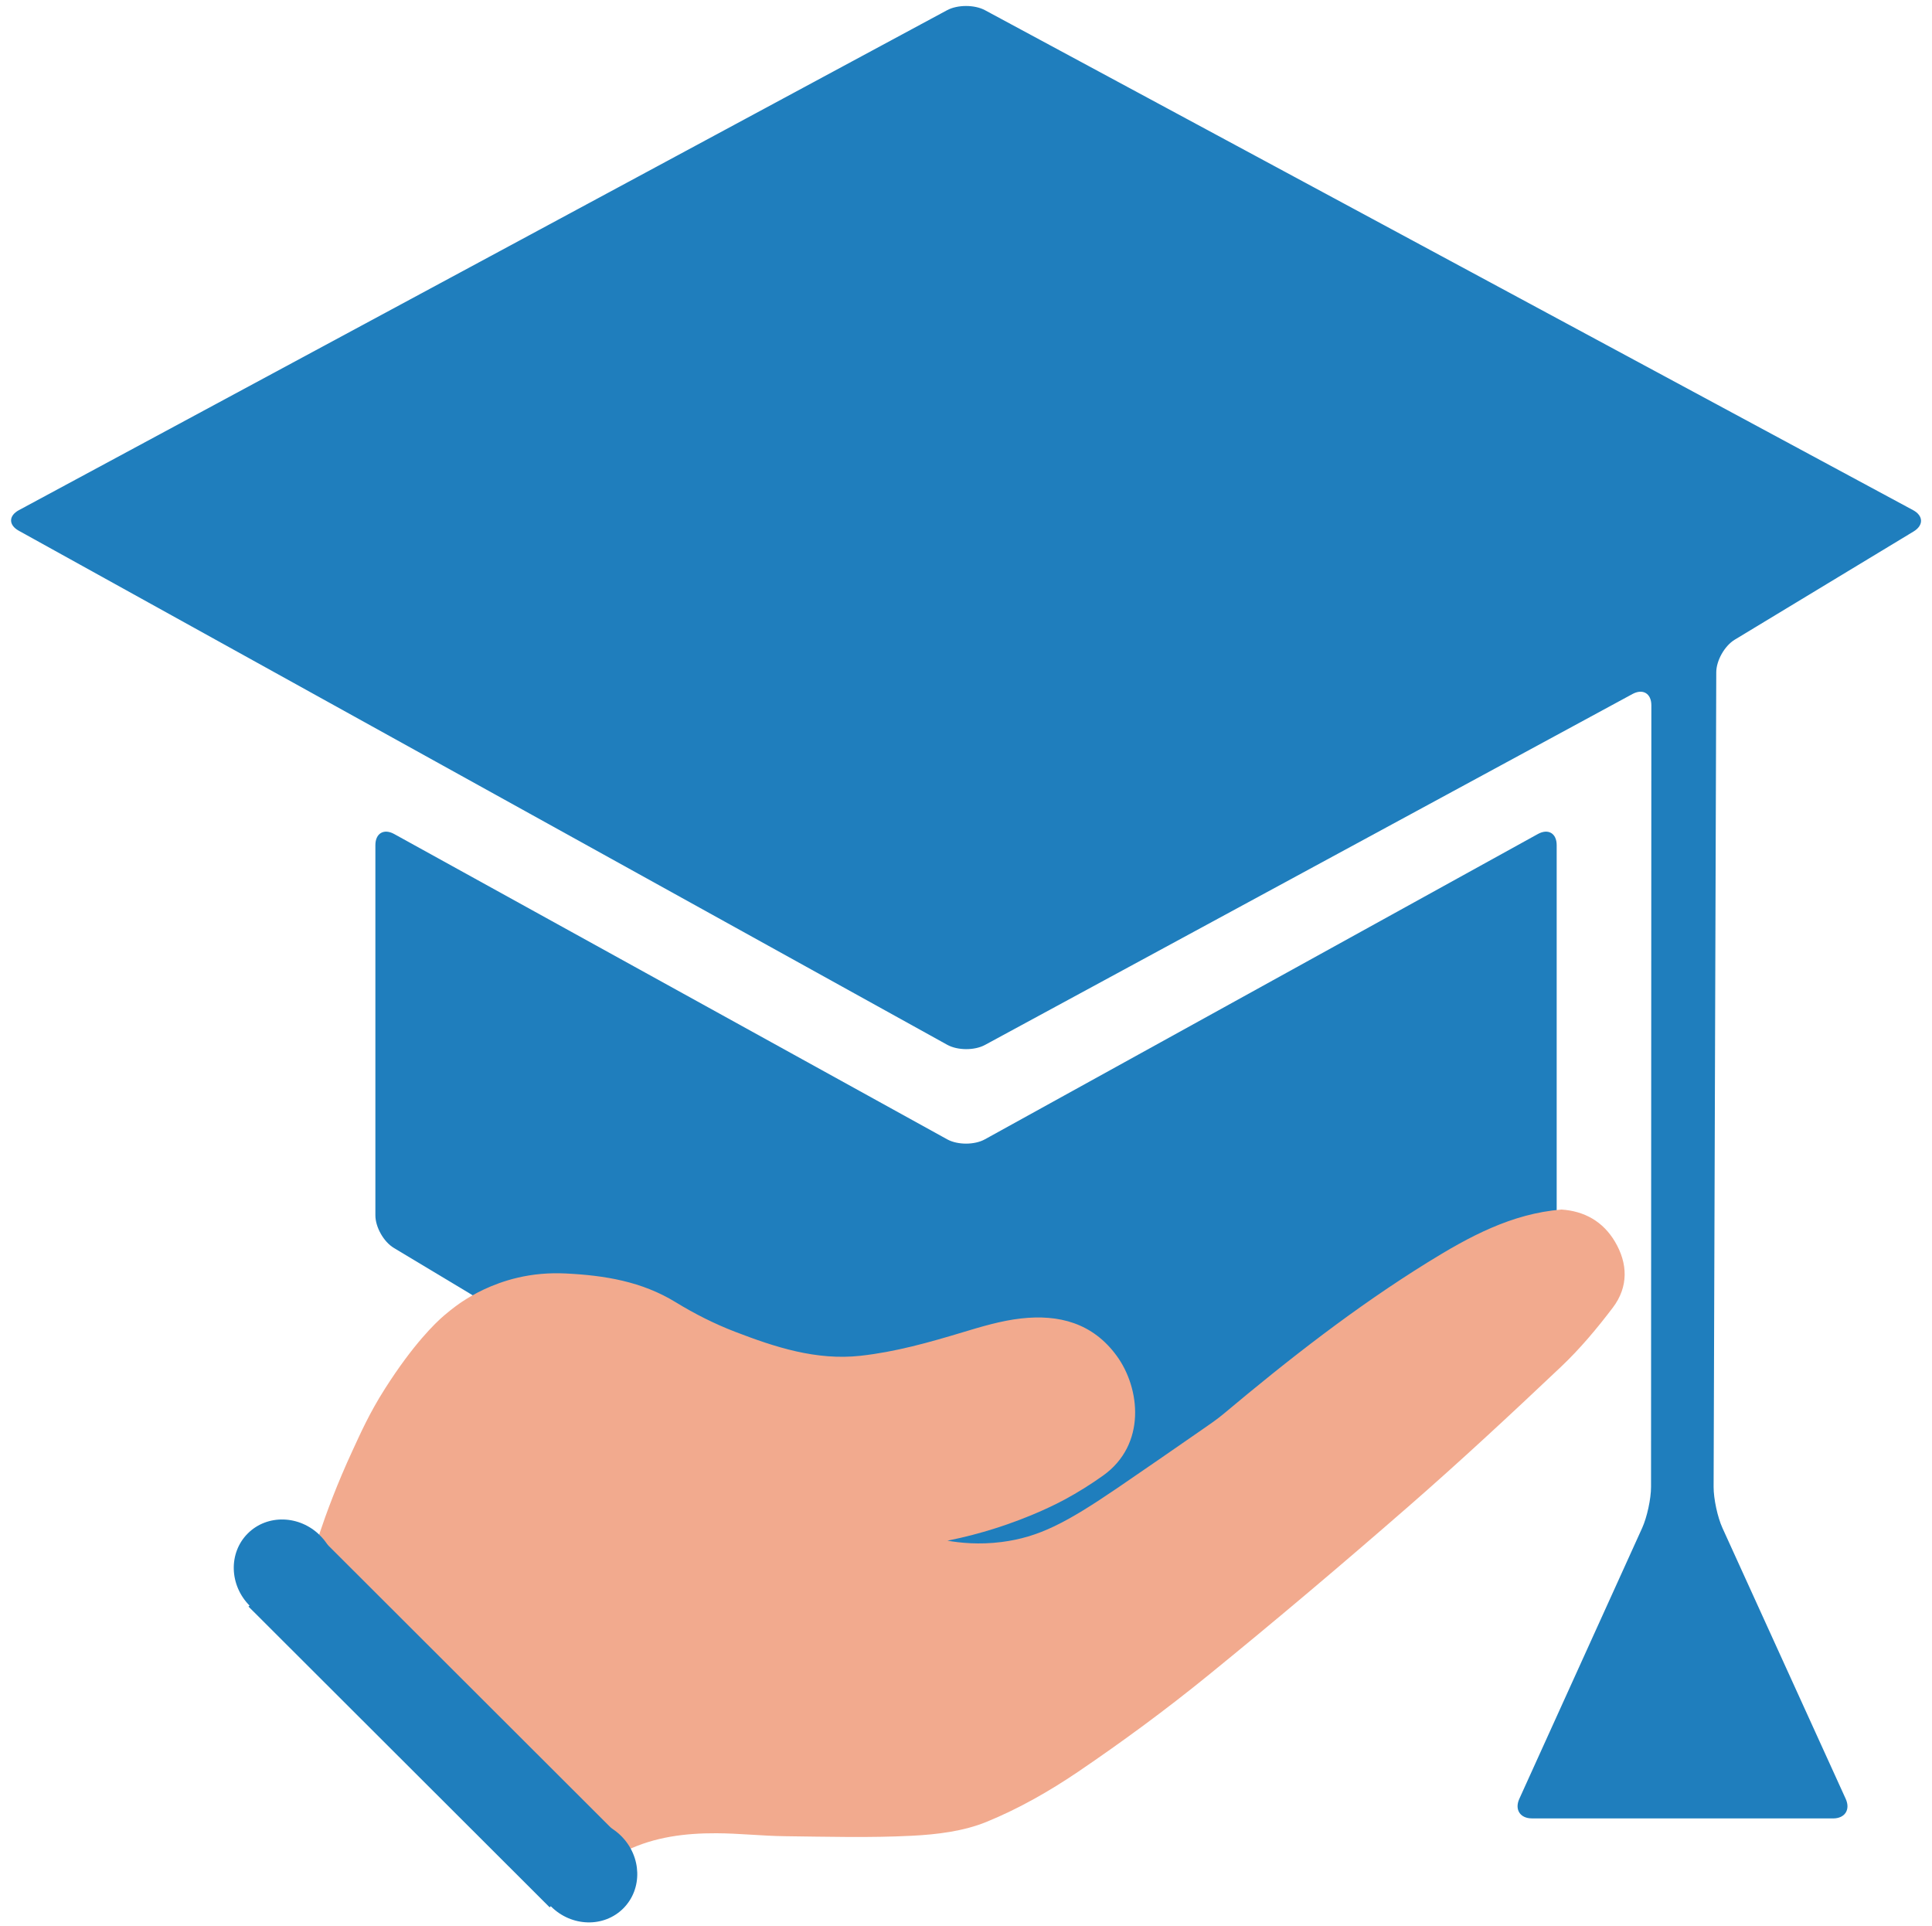 <?xml version="1.0" encoding="utf-8"?>
<!-- Generator: Adobe Illustrator 23.1.0, SVG Export Plug-In . SVG Version: 6.00 Build 0)  -->
<svg version="1.1" id="Слой_1" xmlns="http://www.w3.org/2000/svg" xmlns:xlink="http://www.w3.org/1999/xlink" x="0px" y="0px"
   viewBox="0 0 1910.68 1904.28" style="enable-background:new 0 0 1910.68 1904.28;" xml:space="preserve">
<style type="text/css">
  .st0{fill:#1F7EBD;}
  .st1{fill:#F2AA8E;}
</style>
<g>
  <g>
    <path class="st0" d="M1043.39-3978.24c-8.83,4.39-15.29,7.32-21.49,10.73c-204.9,112.73-409.84,225.39-614.61,338.35
      c-44.33,24.45-43.08,23.41-85.68,0.26c-302.09-164.12-604.24-328.13-906.37-492.18c-2.93-1.59-5.96-3.01-8.79-4.76
      c-15.53-9.6-15.7-21.12,0.5-29.95c34.51-18.81,69.4-36.93,104.16-55.28c272.21-143.69,544.43-287.37,816.64-431.06
      c2.36-1.24,4.8-2.35,7.07-3.73c15.78-9.59,30.8-8.43,47.12,0.24c112.95,60.04,226.21,119.5,339.34,179.21
      c192.08,101.39,384.14,202.83,576.2,304.25c4.71,2.49,9.6,4.72,14.04,7.63c12.21,8.03,12.55,18.65,0.94,26.95
      c-3.23,2.31-6.89,4.04-10.4,5.96c-59.6,32.58-119.05,65.44-178.92,97.51c-13.59,7.28-19.83,15.32-19.79,32.1
      c0.65,270.65,0.51,541.31,0.28,811.96c-0.01,11.77,2.78,22,8,32.38c42.8,85.15,85.28,170.45,127.86,255.71
      c0.89,1.79,1.79,3.58,2.65,5.38c12.57,26.06,3.21,41.66-25.57,41.76c-55.33,0.21-110.66,0.04-165.99,0.04
      c-37.33,0-74.66,0.01-112,0.01c-4,0-8.02,0.26-12-0.05c-21.09-1.68-30.93-17.29-21.92-36.2c13.76-28.88,28.36-57.36,42.66-85.97
      c29.79-59.61,59.49-119.27,89.55-178.74c5.25-10.39,7.83-20.74,7.82-32.47c-0.21-259.32-0.16-518.64-0.21-777.97
      C1044.48-3962.49,1043.87-3968.85,1043.39-3978.24z"/>
    <path class="st1" d="M4258.49-4276.61c2.28-45.68,4.56-91.37,6.91-138.48c219.51,0,439.17,0,661.36,0
      c3.15,45.84-0.42,92.26,1.93,138.49c-0.18,32.63-0.54,65.26-0.49,97.88c0.08,60.6,0.4,121.19,0.62,181.79
      c-0.29,6.65-0.82,13.3-0.82,19.95c-0.05,103.32-0.04,206.65-0.04,309.97c0,6.58,0,13.15,0,21.72c28.78,3.55,56.63-0.22,83.81,2.28
      c4.24,14.9,5.91,448.42,2.1,483.58c-13.81,4.6-154.09,5.56-178.32,0.78c0-85.84,0-172.14,0-259.77c-204.42,0-406.66,0-611.1,0
      c0,86.81,0,173.12,0,258.78c-16.17,4.59-145,6-177.03,2.54c-4.34-13.98-5.29-462.62-0.55-486.68c19.27,0,39.38-2.16,58.8,0.58
      c21.5,3.04,32.43-7.91,40.71-23.82c20.85-40.04,39.05-81.2,49.97-125.28c5.73-23.12,13.46-45.79,18.24-69.08
      c6.78-33.04,11.78-66.46,17.32-99.75c1.95-11.73,3.22-23.58,4.79-35.37c1.52-13.07,3.13-26.13,4.55-39.21
      c3.35-30.77,6.88-61.53,9.77-92.35c1.3-13.84,1.08-27.81,1.79-41.71C4254.61-4205.39,4256.58-4241,4258.49-4276.61z
       M4706.36-3996.93c0-65.18,0-130.36,0-195.29c-84.62,0-168.25,0-254.22,0c0,8.43,0.1,15.57-0.02,22.71
      c-0.44,27.3,0.11,54.67-1.73,81.88c-2.05,30.31-6.3,60.47-9.6,90.7c-0.87,12.59-0.17,25.53-2.9,37.7
      c-10.25,45.7-12.6,92.84-26.05,137.95c-5.27,17.67-7.55,36.26-13.3,53.74c-9.7,29.51-20.73,58.59-31.9,87.58
      c-4.57,11.85-10.97,23-16.8,35c119.65,0,237.25,0,356.31,0c0.39-7.54,1-14.01,1.01-20.47c0.06-104.53,0.06-209.05,0.01-313.58
      C4707.18-3984.98,4706.65-3990.95,4706.36-3996.93z"/>
    <path class="st1" d="M2315.45-4276.79c0-45.77,0-91.53,0-138.49c70.49,0,138.06,0,207.18,0c0,42.43,0,84.14,0,130.92
      c10.76-14.71,18.53-25.49,26.47-36.14c34.46-46.26,77.89-81.71,131.09-103.81c24.34-10.11,50.06-16.51,77.31-16.57
      c35.42-0.07,70.38,0.71,104.16,13.03c25.11,9.15,48.06,22.17,69.83,37.46c41.35,29.04,74.26,65.97,101.4,108.33
      c1.41,2.19,3.65,3.85,5.51,5.76c3.12,5.72,6.59,11.29,9.3,17.19c18.46,40.16,37.44,79.91,46.4,123.91
      c8.17,40.11,17.95,79.78,18.21,121.04c0.04,5.79,2.26,11.57,3.47,17.36c0.05,40.64,1.48,81.33-0.22,121.89
      c-1.8,42.96-4.52,86.03-14.31,128.18c-7.32,31.53-12.49,63.86-23.2,94.22c-12.97,36.8-29.78,72.3-52.1,104.93
      c-29.21,42.7-63.91,80.01-106.92,108.62c-17.4,11.58-37.56,19.18-56.85,27.71c-40.27,17.81-82.98,17.76-125.32,13.01
      c-70.7-7.93-123.6-47.62-168.55-99.9c-8.18-9.51-16.4-18.97-28.51-27.78c-0.19,17.37-0.47,34.75-0.56,52.12

Карина Де(д/в)ушка♡, [01.07.203 21:58]
c-0.1,17.99-0.02,35.98-0.02,53.97c0,17.99,0,35.98,0,53.97s0,35.98,0,53.97s0,35.98,0,53.97s0,35.98,0,53.97
      c0,17.99,0,35.98,0,53.97c0,17.99,0,35.98,0,53.97c0,17.82,0,35.64,0,54.84c-75.11,0-147.92,0-223.28,0c0-9.28,0-17.75,0-26.21
      c0-301.14,0-602.28-0.02-903.42c0-8.65-0.35-17.31-0.54-25.96c0.26-27.8,0.77-55.59,0.73-83.39
      C2316.03-4145.72,2315.69-4211.26,2315.45-4276.79z M2887.38-3996.79c-1.48-11.04-2.97-22.08-4.45-33.12
      c-7.46-55.64-24.64-107.03-63.05-149.81c-21.55-24-47.4-42.1-78.69-47.05c-59.31-9.38-108.32,11.63-145.58,58.91
      c-19.53,24.79-33.56,52.31-41.38,83.12c-7.32,28.85-15.45,57.46-14.69,87.62c-1.2,5.66-3.28,11.29-3.44,16.98
      c-0.47,16.63,0.11,33.29-0.22,49.93c-1.14,58.67,6.34,116,22.33,172.63c12.51,44.3,35.79,81.07,69.29,111.57
      c47.85,43.57,123.75,47.18,175.27,5.43c44.92-36.41,64.43-86.5,76.16-140.43c5.04-23.18,6.88-47.1,9.31-70.78
      C2893.21-3900.12,2893.62-3948.49,2887.38-3996.79z"/>
    <path class="st1" d="M5907.79-3996.79c-0.19,7.98-0.54,15.96-0.54,23.94c-0.03,175.77-0.02,351.53-0.02,527.3
      c0,7.79,0,15.58,0,24.56c-72.57,0-142.71,0-215.27,0c0-8.99,0-16.78,0-24.57c0-175.77,0.01-351.53-0.02-527.3
      c0-7.98-0.34-15.96-0.52-23.94c0.63-14.3,1.26-28.6,1.89-42.9c-1.44-0.34-2.88-0.69-4.32-1.03
      c-7.06,14.61-14.12,29.21-21.18,43.82c-28.83,53.69-57.86,107.28-86.45,161.1c-30.8,57.98-61.11,116.23-91.8,174.27
      c-41.52,78.53-83.19,156.97-124.83,235.44c-0.92,1.73-2.16,3.28-4.19,6.33c-7.12,0-15.05,0-22.98,0
      c-54.66,0-109.31,0.02-163.97-0.01c-25.54-0.01-25.61-0.05-25.61-25.16c-0.02-175.3,0-350.59-0.04-525.89
      c0-8.66-0.35-17.31-0.54-25.97c0.26-26.47,0.77-52.95,0.73-79.42c-0.09-66.86-0.43-133.72-0.67-200.58c0-45.65,0-91.3,0-138.31
      c72.91,0,142.97,0,215.85,0c0.46,46.18,0.92,92.34,1.38,138.5c-0.18,39.29-0.53,78.57-0.49,117.85
      c0.06,53.93,0.42,107.87,0.64,161.8c0,60.16,0,120.33,0,184.52c5.37-8.35,9.14-13.44,12.12-18.96
      c12.55-23.25,25.03-46.54,37.22-69.98c16.46-31.65,32.63-63.45,48.92-95.18c17.49-31.91,35.15-63.73,52.44-95.75
      c21.33-39.49,42.57-79.03,63.42-118.79c11.32-21.58,21.72-43.64,32.54-65.48c20.18-37.2,40.37-74.4,60.52-111.62
      c1.89-3.5,3.65-7.08,5.28-10.71c6.1-13.59,15.65-18.36,31.27-18.07c58.44,1.12,116.91,0.45,175.37,0.45c6.59,0,13.18,0,22.74,0
      c0.36,47.41,0.71,93.57,1.06,139.72c-0.24,57.59-0.62,115.18-0.66,172.77C5907.04-4068.28,5907.53-4032.53,5907.79-3996.79z"/>
    <path class="st1" d="M3755.23-4276.33c5.33-16.93,11.01-33.75,15.9-50.8c7.29-25.44,13.97-51.05,21.07-76.54
      c1.06-3.79,2.98-7.34,4.78-11.67c75,0,149.91,0,226.69,0c-7.98,26.87-15.65,52.13-22.97,77.48
      c-5.86,20.29-11.32,40.71-16.96,61.07c-2.65,7.45-5.61,14.81-7.89,22.37c-10.04,33.35-19.76,66.8-29.85,100.13
      c-12.03,39.72-24.48,79.31-36.4,119.06c-3.77,12.57-6.41,25.47-9.57,38.22c-2.5,5.34-5.76,10.47-7.39,16.07
      c-16.56,56.58-32.48,113.35-49.34,169.84c-11.93,39.96-25.54,79.42-37.49,119.38c-12.5,41.82-23.6,84.05-35.92,125.92
      c-8.79,29.87-18.82,59.37-27.9,89.16c-11.56,37.91-22.7,75.95-34.04,113.93c-9.45,31.66-18.24,63.55-28.54,94.93
      c-15.98,48.72-35.9,95.86-63.98,138.97c-26.43,40.59-62.77,70.85-107.1,89.4c-29.14,12.2-60.22,20.41-92.73,19.75
      c-22.66-0.46-45.42-1.38-67.97,0.23c-29.03,2.08-56.57-6.23-84.84-9.2c-7.96-0.84-11.04-5.68-11.62-13.53
      c-2.44-33.04-4.81-66.09-8.12-99.05c-2.91-28.96-7.1-57.79-10.55-86.69c-0.53-4.45-0.07-9.02-0.07-12.53
      c2.58-1.7,3.76-3.15,4.72-3.02c24.82,3.49,49.51,8.52,74.45,10.43c32.15,2.46,63.26-2.73,91.23-20.58
      c26.24-16.74,43.8-40.28,54.55-69.12c9.24-24.8,18.11-49.74,27.14-74.61c6.8-18.71,2.29-36.63-3.47-54.61
      c-9.29-29.01-18.14-58.15-27.31-87.2c-8.38-26.56-17.04-53.03-25.4-79.6c-16.1-51.2-32.11-102.43-48.11-153.67
      c-13.62-43.64-27.16-87.3-40.76-130.95c-7.88-25.3-15.67-50.63-23.83-75.85c-2-6.19-5.3-11.97-8-17.93
      c-0.89-5.85-1.08-11.91-2.79-17.51c-7.83-25.73-16.19-51.3-24.16-76.99c-14.04-45.27-27.67-90.68-42.03-135.85
      c-5.34-16.81-12.23-33.13-18.41-49.67c-5.49-21.08-10.52-42.29-16.6-63.2c-7.16-24.6-15.24-48.93-23.4-74.91

Карина Де(д/в)ушка♡, [01.07.203 21:58]
c79.57,0,157.68,0,237.17,0c11.55,43.3,23.06,86.59,34.69,129.85c0.85,3.15,2.54,6.07,3.84,9.1c8.84,32.53,17.53,65.1,26.59,97.57
      c6.57,23.55,13.99,46.87,20.39,70.46c8.32,30.68,15.83,61.58,24.1,92.27c1.85,6.88,5.43,13.29,8.21,19.91
      c5,21.82,9.34,43.83,15.14,65.44c14.91,55.54,30.47,110.91,45.78,166.35c3.21,11.62,6.47,23.23,9.71,34.84
      c1.42-0.09,2.84-0.18,4.26-0.27c3.1-11.84,6.18-23.69,9.29-35.53c8.38-31.8,16.62-63.65,25.22-95.39
      c8.46-31.24,17.56-62.31,25.87-93.6c3.71-13.98,6.17-28.3,9.19-42.46c2.33-3.96,5.64-7.65,6.83-11.93
      c6.88-24.72,13.25-49.58,19.8-74.39c9.91-37.54,20.06-75.01,29.64-112.63C3742.78-4222.46,3748.83-4249.44,3755.23-4276.33z"/>
    <path class="st1" d="M954.56-3452.33c22.86,1.57,40.92,11.93,52.62,31.43c13.12,21.87,13.64,45.06-1.91,65.57
      c-15.61,20.57-32.39,40.66-51.11,58.38c-49.7,47.04-99.85,93.68-151.44,138.63c-65.06,56.7-130.99,112.47-197.97,166.89
      c-41.21,33.49-84.14,65.1-128.08,94.93c-28.47,19.33-59.01,36.7-90.77,49.68c-22.75,9.3-48.93,12.47-73.81,13.74
      c-41.83,2.13-83.86,0.94-125.8,0.44c-22.53-0.27-45.03-2.84-67.56-2.92c-30.71-0.12-60.95,3.59-89.14,17.19
      c-5.34-8.34-9.6-17.67-16.2-24.83c-45.84-49.69-92.24-98.86-138.32-148.33c-23.93-25.69-47.13-52.07-71.46-77.37
      c-23.88-24.84-48.77-48.7-73.22-73c9.42-23.95,18.36-48.1,28.37-71.8c21.33-50.5,51.61-95.05,90.53-133.71
      c2.79-2.77,5.1-6.02,7.63-9.05c3.59-1.64,7.45-2.87,10.74-4.98c31.19-20,64.75-29.5,102.24-27.64
      c38.45,1.91,75.03,7.85,108.63,28.45c18.56,11.38,38.34,21.36,58.65,29.17c39.77,15.3,80.34,28.57,124.08,23.76
      c34.5-3.8,67.72-13.17,100.85-23.17c18.98-5.73,38.31-11.53,57.89-13.73c37.4-4.22,70.9,4.44,94.64,36.97
      c23.36,32.01,29.5,87.76-13.48,118.4c-33.79,24.09-69.59,41.13-108.73,52.83c-12.28,3.67-24.34,8.1-40.11,13.39
      c6.43,3.14,8.86,5.44,10.99,5.18c12.49-1.52,25.07-2.9,37.31-5.69c42.13-9.64,79.62-29.54,115.04-53.66
      c28.04-19.1,55.91-38.45,83.8-57.77c7.1-4.92,14.3-9.79,20.9-15.33c64.32-53.96,130.41-105.58,201.87-149.86
      C863.12-3425.47,905.17-3448.36,954.56-3452.33z"/>
    <path class="st0" d="M954.56-3452.33c-49.4,3.98-91.44,26.86-132.32,52.19c-71.47,44.28-137.55,95.9-201.87,149.86
      c-6.61,5.54-13.8,10.41-20.9,15.33c-27.89,19.32-55.76,38.67-83.8,57.77c-35.41,24.13-72.9,44.03-115.04,53.66
      c-12.24,2.8-24.82,4.17-37.31,5.69c-2.12,0.26-4.56-2.04-10.99-5.18c15.77-5.29,27.83-9.72,40.11-13.39
      c39.14-11.7,74.94-28.74,108.73-52.83c42.97-30.64,36.83-86.39,13.48-118.4c-23.74-32.53-57.24-41.19-94.64-36.97
      c-19.57,2.21-38.91,8.01-57.89,13.73c-33.13,10-66.35,19.37-100.85,23.17c-43.74,4.81-84.32-8.46-124.08-23.76
      c-20.31-7.81-40.09-17.79-58.65-29.17c-33.6-20.6-70.18-26.54-108.63-28.45c-37.49-1.86-71.05,7.65-102.24,27.64
      c-3.29,2.11-7.15,3.34-10.74,4.98c-30.53-17.61-60.78-35.72-91.72-52.6c-13.24-7.22-18.86-16.1-18.8-31.58
      c0.53-125.23,0.3-250.47,0.3-375.7c0-3.33-0.24-6.7,0.19-9.98c1.27-9.63,5.98-12.58,15.2-9.17c4.32,1.6,8.23,4.33,12.32,6.57
      c187.33,102.86,374.83,205.43,561.75,309.03c20.77,11.51,37.06,10.83,57.28-0.37c174.7-96.81,349.85-192.82,524.87-289.06
      c6.41-3.53,12.66-7.49,19.39-10.28c10.05-4.16,15.28-0.97,16.7,9.57c0.53,3.93,0.22,7.98,0.22,11.98
      C954.62-3682.82,954.59-3567.57,954.56-3452.33z"/>
    <path class="st1" d="M6023.45-4276.79c0-45.78,0-91.55,0-138.51c249.08,0,495.2,0,744.28,0c0,46.96,0,92.73,0,138.51
      c-0.52,23.66-1.04,47.31-1.59,72.75c-87.39,0-172.36,0-257.18,0c-0.9,3.69-1.75,5.56-1.75,7.43
      c0.15,66.61,0.37,133.21,0.59,199.82c-0.19,7.99-0.54,15.97-0.54,23.96c-0.03,175.21-0.02,350.42-0.02,525.63
      c0,7.92,0,15.84,0,23.31c-14.96,5.02-194.3,6.14-220,1.31c0-7.19,0-14.98,0-22.78c0-175.21,0.01-350.42-0.04-525.63
      c0-8.64-0.54-17.29-0.82-25.94c0.01-68.86,0.01-137.71,0.01-208.53c-88.26,0-174.36,0-262.93,0
      C6023.45-4230.55,6023.45-4253.67,6023.45-4276.79z"/>
    <path class="st1" d="M2146.62-3989.24c-1.01,11.2-1.37,22.51-3.16,33.59c-5.17,31.89-9.88,63.91-16.74,95.45

Карина Де(д/в)ушка♡, [01.07.203 21:58]
c-6.89,31.65-14.05,63.52-24.8,93.99c-22.56,63.93-51.24,124.91-92.34,179.69c-30.88,41.16-65.16,78.64-106.74,108.98
      c-44.93,32.78-94.45,56.09-148.62,69.33c-58.12,14.21-116.81,12.63-176.03,9.49c-37.77-2-73.5-11.25-108.68-22.4
      c-26.31-8.34-51.68-21.01-75.77-34.74c-70.73-40.31-121.2-99.98-159.53-171.01c-24.72-45.8-41.84-94.26-56.49-144.03
      c-9.77-33.2-13.13-29.67,22.26-49.2c52.41-28.92,104.84-57.79,157.34-86.56c11.01-6.03,22.33-11.49,35.77-18.37
      c2.32,8.17,5.15,14.75,5.97,21.57c6.6,55.39,24.24,107,52.47,154.99c29.9,50.82,73.59,84.54,129.47,102.56
      c7.49,2.41,15.6,3.86,23.46,3.98c28.54,0.45,57.6,3.6,85.52-0.57c68.73-10.25,115.89-52.19,148.57-111.51
      c28.09-51,45.72-105.61,53.66-163.36c3.24-23.56,7.32-47.01,11.02-70.51c25.93-0.41,51.86-1.07,77.79-1.17
      C2036.2-3989.27,2091.41-3989.2,2146.62-3989.24z"/>
    <path class="st1" d="M1894.96-4280.78c-5.32-51.35-20.7-99.49-43.54-145.8c-18.77-38.05-41.4-72.49-74.61-99.48
      c-36.01-29.28-76.69-45.64-123.08-50.69c-33.9-3.69-66.54,1.45-97.68,11.51c-41.29,13.34-74.82,39.61-100.01,75.72
      c-28.04,40.18-46.72,84.5-59.6,133.85c-5.04-1.26-10.29-1.53-14.51-3.77c-67.01-35.52-133.89-71.3-201.99-107.64
      c0.41-4.93-0.16-10.38,1.4-15.12c24.63-75.21,58.06-145.54,113.49-203.63c42.76-44.81,92.33-79.35,150.17-102.12
      c51.97-20.46,105.51-30.76,161.42-28.64c15.98,0.61,32,0.24,48,0.06c36.06-0.4,71.2,4.05,106.11,14.12
      c37.32,10.76,72.4,25.49,105.74,45.26c52.81,31.31,96.12,72.76,133.38,121.12c26.01,33.75,49.4,69.31,67.18,107.88
      c20.25,43.93,38.29,88.96,49.1,136.42c5.88,25.82,11.81,51.64,16.9,77.62c2.16,11,2.2,22.42,3.21,33.65
      c-63.11,0.26-126.22,0.62-189.33,0.73C1929.46-4279.72,1912.21-4280.42,1894.96-4280.78z"/>
    <path class="st0" d="M1894.96-4280.78c17.25,0.36,34.5,1.05,51.75,1.02c63.11-0.11,126.22-0.47,189.33-0.73
      c6.95,1.23,13.89,3.5,20.84,3.54c52.86,0.3,105.71,0.16,158.57,0.16c0.24,65.54,0.58,131.07,0.67,196.61
      c0.04,27.8-0.47,55.59-0.73,83.39c-47.64,0.02-95.27,0.17-142.91-0.07c-9.59-0.05-18.41,1.06-25.86,7.62
      c-55.21,0.04-110.42-0.03-165.62,0.19c-25.93,0.1-51.86,0.76-77.79,1.17c-35.29-0.35-70.58-0.96-105.87-1
      c-95.93-0.11-191.87,0.03-287.8,0.06c-8.39,0-16.79,0-25.77-2.17c88.69-56.36,184.97-97.85,278.6-150.33
      c-87.86-46.52-172.35-91.27-260.93-138.17c9,0,14.43,0.01,19.86,0c117.25-0.14,234.5-0.27,351.75-0.47
      C1880.34-4279.97,1887.65-4280.49,1894.96-4280.78z"/>
    <path class="st0" d="M6507.79-3996.79c-0.21-66.61-0.44-133.21-0.59-199.82c0-1.87,0.85-3.73,1.75-7.43c84.82,0,169.79,0,257.18,0
      c0.56-25.44,1.07-49.09,1.59-72.75c77.69,0,155.37,0,234.14,0c0,93.62,0,185.2-0.01,276.78c-0.48,0.47-0.92,0.98-1.43,1.4
      c-0.49,0.41-1.06,1.04-1.59,1.04C6835.16-3997.28,6671.47-3997.04,6507.79-3996.79z"/>
    <path class="st0" d="M6023.45-4276.79c0,23.12,0,46.24,0,71.33c88.57,0,174.67,0,262.93,0c0,70.82,0,139.68-0.01,208.53
      c-126.2,0.05-252.39,0.09-378.58,0.14c-0.26-35.74-0.75-71.49-0.73-107.23c0.04-57.59,0.42-115.18,0.66-172.77
      C5946.3-4276.79,5984.87-4276.79,6023.45-4276.79z"/>
    <path class="st0" d="M3900.04-3997.02c3.16-12.75,5.81-25.65,9.57-38.22c11.92-39.75,24.37-79.34,36.4-119.06
      c10.09-33.33,19.8-66.78,29.85-100.13c2.28-7.56,5.24-14.92,7.89-22.37c91.58,0.07,183.17,0.13,274.74,0.2
      c-1.92,35.61-3.88,71.21-5.71,106.83c-0.71,13.9-0.5,27.87-1.79,41.71c-2.89,30.82-6.42,61.57-9.77,92.35
      c-1.42,13.08-3.03,26.14-4.55,39.21c-102.91-0.08-205.83-0.16-308.75-0.25C3918.63-3996.77,3909.34-3996.93,3900.04-3997.02z"/>
    <path class="st0" d="M3755.23-4276.33c-6.39,26.89-12.44,53.87-19.27,80.65c-9.58,37.62-19.74,75.09-29.64,112.63
      c-6.55,24.81-12.93,49.67-19.8,74.39c-1.19,4.28-4.5,7.97-6.84,11.93c-48.15,0.21-96.3,0.42-144.46,0.62
      c-2.78-6.63-6.35-13.04-8.21-19.91c-8.27-30.69-15.78-61.59-24.1-92.27c-6.4-23.6-13.82-46.91-20.39-70.46
      c-9.06-32.47-17.75-65.04-26.59-97.57C3555.7-4276.33,3655.47-4276.33,3755.23-4276.33z"/>
    <path class="st0" d="M5147.45-4276.79c0.24,66.86,0.57,133.72,0.67,200.58c0.04,26.47-0.47,52.95-0.73,79.42

Карина Де(д/в)ушка♡, [01.07.203 21:58]
c-72.86-0.05-145.73-0.1-218.58-0.14c-0.21-60.59-0.53-121.19-0.61-181.79c-0.04-32.63,0.31-65.25,0.49-97.88
      C5001.61-4276.67,5074.53-4276.73,5147.45-4276.79z"/>
    <path class="st0" d="M3220.25-4277.18c6.18,16.54,13.07,32.86,18.41,49.67c14.35,45.18,27.98,90.58,42.03,135.85
      c7.97,25.69,16.33,51.26,24.16,76.99c1.71,5.6,1.9,11.67,2.79,17.51c-63.95,0.11-127.9,0.23-191.85,0.35
      c-1.21-5.79-3.43-11.57-3.47-17.36c-0.27-41.26-10.04-80.93-18.21-121.04c-8.96-43.99-27.94-83.74-46.4-123.91
      c-2.72-5.91-6.18-11.47-9.3-17.19C3099.01-4276.59,3159.63-4276.88,3220.25-4277.18z"/>
    <path class="st0" d="M5364.83-3996.95c-0.23-53.93-0.59-107.87-0.64-161.8c-0.04-39.28,0.31-78.57,0.49-117.85
      c82.28,0.01,164.55,0.03,246.81,0.04c-10.82,21.84-21.22,43.9-32.54,65.48c-20.84,39.75-42.09,79.29-63.42,118.79
      c-17.29,32.02-34.94,63.84-52.43,95.75C5430.35-3996.67,5397.59-3996.81,5364.83-3996.95z"/>
    <path class="st0" d="M-269.6-3141.9c24.45,24.29,49.34,48.16,73.22,73c24.33,25.3,47.53,51.68,71.46,77.37
      c46.08,49.47,92.48,98.64,138.32,148.33c6.61,7.16,10.86,16.49,16.2,24.83c2.5,26.88-6.24,45.37-26.16,55.32
      c-20.74,10.36-43.17,6.56-61.79-12.69c-32.39-33.48-63.97-67.74-95.79-101.76c-52.74-56.38-105.41-112.81-158.07-169.26
      c-4.99-5.35-10.14-10.64-14.42-16.53c-13.36-18.39-15.58-38.25-3.98-57.99c11.34-19.3,29.49-25.86,51.3-22.85
      C-276.03-3143.69-272.83-3142.66-269.6-3141.9z"/>
    <path class="st0" d="M3831.17-3025.94c0.24,30.42-4.93,59.59-20.42,86.25c-23.67,40.72-64.36,58.46-108.39,47.29
      c-25.37-6.44-42.9-23.15-56.73-44.33c-14.55-22.28-20.95-47.42-23.12-73.46c-2.74-32.98,1.73-65.45,16.41-95.18
      c18.53-37.51,48.62-59.92,92.04-58.12c44.42,1.84,71.54,28.44,88.15,67.28C3828.63-3073.91,3831.49-3050.11,3831.17-3025.94z
       M3651.78-3035.07c1.43,17.26,1.11,31.51,4.16,45c2.88,12.75,7.47,25.87,14.47,36.8c30.09,47.03,91.48,44.72,116.3-5.28
      c21.24-42.79,19.99-87.81,1.86-131.67c-12.01-29.05-37.06-44.54-65.86-42.53c-30.86,2.16-50.33,20.32-60.02,48.16
      C3656.85-3067.83,3654.89-3049.72,3651.78-3035.07z"/>
    <path class="st0" d="M3883.96-3059.43c3.78-3.3,7.61-6.55,11.33-9.91c22.48-20.35,55.53-21.76,78.21-1.5
      c9.15,8.17,17.71,18.83,22.16,30.09c15.98,40.47,14.79,81.12-7.07,119.31c-24.25,42.36-82.92,44.39-109.41,3.63
      c-8.46-13.02-14.57-28.75-17.39-44.04c-7.79-42.23-7.33-84.9-0.44-127.36c7.82-48.18,32.86-69.47,81.35-70.7
      c13.08-0.33,26.07-3.34,39.15-4.62c6.46-0.63,13.03-0.11,19.6-0.11c-1.09,27.84-8.44,35.62-34.32,37.23
      c-13.95,0.86-27.95,1.06-41.89,2.05c-21.27,1.51-34.46,12.87-38.98,33.77c-2.19,10.15-3.77,20.43-5.63,30.65
      C3881.73-3060.45,3882.84-3059.94,3883.96-3059.43z M3885.31-2986.09c2.98,14.09,4.56,28.03,8.99,40.99
      c5.78,16.88,18.26,27.81,36.78,28.97c19.59,1.23,30.93-11.35,37.65-27.32c11.76-27.94,12.57-56.91,2.24-85.57
      c-6.85-19.01-21.55-29.72-38.39-29.71c-17.1,0.01-31.58,10.44-37.89,29.94C3890.26-3015.1,3888.39-3000.57,3885.31-2986.09z"/>
    <path class="st0" d="M6986.17-2908c0,31.55,0,58.49,0,86.31c-9.87,0-17.62,0-26.39,0c0-87.49,0-174.45,0-262.41
      c7.8,0,14.87,0,22.56,0c0.83,5.23,1.62,10.17,2.55,15.98c2.73-1.33,4.72-1.8,6.03-3c30.19-27.78,67.73-22.57,88.8,12.71
      c4.05,6.78,7.6,14.19,9.64,21.78c8.85,32.85,8.85,65.79-1.65,98.34c-4.83,14.97-14.12,27.12-26.39,36.82
      c-19.78,15.62-41.79,16.35-62.91,2.4C6995.73-2900.83,6993.22-2902.83,6986.17-2908z M6983.02-2986.89
      c0.52,7.29,0.71,14.61,1.65,21.85c0.76,5.91,1.95,11.85,3.74,17.54c5.49,17.41,20.37,30.54,35.06,31.47
      c14.55,0.92,29.77-8.7,36.53-26.17c12.22-31.58,12.16-63.85-0.37-95.38c-5.4-13.59-15.88-23.36-31.39-24.55
      c-16.05-1.24-25.7,8.99-33.27,21.39C6984.87-3024.21,6983.28-3005.71,6983.02-2986.89z"/>
    <path class="st0" d="M4038.66-3084.18c8.25,0,15.31,0,22.84,0c0.98,5.77,1.82,10.74,2.79,16.45c2.55-1.33,4.52-1.87,5.84-3.1
      c29.61-27.85,69.44-23.38,88.63,12.04c23.36,43.11,23.02,88.1,2.31,132.26c-4.6,9.8-12.99,18.63-21.53,25.59
      c-18.95,15.45-40.43,15.57-61,2.32c-3.18-2.05-6.23-4.31-12-8.32c-3.17,29.76-0.01,56.74-2.12,84.78c-8.13,0-15.72,0-23.49,0

Карина Де(д/в)ушка♡, [01.07.203 21:58]
C4036.57-2836.7,4034.76-3021.43,4038.66-3084.18z M4060.33-2986.79c3.36,15.3,5.2,30.61,10.27,44.77
      c5.14,14.38,16.04,24.8,32.49,25.87c16.86,1.09,26.82-9.45,34.58-22.74c1.34-2.29,2.71-4.66,3.5-7.17
      c9.04-28.76,9.53-57.79,0.17-86.37c-5.5-16.78-16.99-29.94-35.88-30.05c-18.23-0.1-29.06,13.45-34.64,28.89
      C4065.51-3018.83,4063.76-3002.79,4060.33-2986.79z"/>
    <path class="st0" d="M4980.49-2894.78c-1.79,0.57-3.62,1.6-5.48,1.66c-5.95,0.22-11.91,0.08-18.93,0.08
      c-2.67-6.8-5.2-13.23-8.17-20.77c-5.08,3.61-9.03,7.01-13.5,9.46c-8.11,4.44-16.16,9.58-24.9,12.2
      c-31.87,9.57-60.93-4.5-69.39-32.67c-10.46-34.83,5.47-66.15,39.28-75.4c15.35-4.2,31.41-5.79,46.82-9.8
      c8.21-2.14,20.44-1.05,21.02-14.01c0.59-12.88-1.55-25.37-14.22-32.97c-22.37-13.43-51.14-4.03-61.05,20.02
      c-1.51,3.66-2.95,7.34-5,12.48c-7.79-1.29-15.4-2.55-22.87-3.79c1.43-30.22,17.12-50.67,43.89-57.87
      c5.74-1.54,11.77-2.46,17.7-2.75c45.55-2.22,69.49,14.04,69.1,62.87c-0.18,21.95,0.03,43.91,0.14,65.87
      c0.06,11.31-0.28,22.67,0.65,33.91C4976.46-2915.82,4978.77-2905.49,4980.49-2894.78z M4948.82-2988.22
      c-17.95,4.06-32.74,7.35-47.51,10.79c-5.79,1.35-11.77,2.4-17.21,4.67c-13.54,5.67-18.85,16.25-17.01,32.25
      c1.53,13.33,10.6,22.21,24.8,24.28c21.37,3.12,44.72-9.68,50.63-29.92C4946.31-2959.13,4946.69-2973.11,4948.82-2988.22z"/>
    <path class="st0" d="M4686.99-3084.64c25.21,0,49.08-0.09,72.94,0.02c44.78,0.21,59.32,48.07,41.59,78.28
      c-2.34,3.99-5.29,7.62-8.52,12.22c12.77,11.21,21.83,24.35,22.54,42.24c1.38,34.48-16.82,55.89-51.02,58.56
      c-9.27,0.72-18.63,0.32-27.95,0.35c-15.94,0.04-31.88,0.01-47.47,0.01C4684.63-2907.6,4683.12-3048.71,4686.99-3084.64z
       M4713.26-2919.22c19.22-0.87,36.62-0.34,53.58-2.83c14.86-2.18,20.83-12.07,20.53-27.37c-0.3-15.39-6.59-24.77-21.73-26.29
      c-16.92-1.7-34.15-0.39-52.38-0.39C4713.26-2957.79,4713.26-2940.15,4713.26-2919.22z M4713.1-3005.32
      c16.89,0,31.56,1.24,45.92-0.35c14.08-1.56,21.42-12.29,21.45-26.72c0.03-14.4-5.49-21.44-20.66-24.48
      c-15.51-3.11-31.15-3.76-46.71-0.06C4713.1-3039.41,4713.1-3023.05,4713.1-3005.32z"/>
    <path class="st0" d="M6453.33-2821.37c-7.93,0-13.8,0-21.83,0c0-23.25,0-46.17,0-71.36c-41.73,0-81.38,0-122.21,0
      c0-64.59,0-126.91,0-190.81c7.72,0,15.89,0,26.09,0c0,53.72,0,107.31,0,162.26c24.84,0,47.73,0,72.64,0c0-53.78,0-107.37,0-162.38
      c10.19,0,18.41,0,28.07,0c0,53.49,0,106.58,0,160.39c6.31,2.17,11.6,3.99,17.24,5.93
      C6453.33-2885.59,6453.33-2854.49,6453.33-2821.37z"/>
    <path class="st0" d="M4306.83-3015.28c2.51-28.47-3.85-40.41-22.27-45.44c-26.39-7.21-40.35,1.3-57.56,36.11
      c-7.09-1.24-14.66-2.57-22.08-3.87c2.86-33.75,20.37-53.84,50.57-59.05c5.88-1.01,11.92-1.47,17.89-1.57
      c42.15-0.69,61.33,17.73,61.99,59.91c0.4,25.31-0.38,50.65,0.37,75.95c0.56,19.12,2.7,38.19,4.25,58.72c-6.28,0-14.46,0-23.64,0
      c-2.22-5.62-4.58-11.61-7.5-19c-4.58,3.09-8.69,6.05-12.98,8.71c-5.65,3.49-11.17,7.38-17.23,9.97
      c-32.7,13.96-66.74,1.47-76.6-27.79c-12.14-36.01,4.44-68.42,40.38-78.05c10.9-2.92,22.22-4.25,33.26-6.73
      C4286-3009.7,4296.19-3012.56,4306.83-3015.28z M4306.74-2987.49c-19.37,4.35-38.2,7.94-56.65,12.92
      c-17.37,4.69-24.86,17.26-22.36,34.54c2.12,14.69,14.3,24.07,31.56,24.07c19.88,0,34.5-9.38,42.83-26.96
      C4308.69-2956.79,4310.18-2971.87,4306.74-2987.49z"/>
    <path class="st0" d="M6182.92-3083.09c0,63.14,0,125.01,0,188.5c-8.09,0-15.63,0-25.88,0c0-43.73,0-87.79,0-131.84
      c-1.43-0.34-2.86-0.68-4.29-1.02c-4.01,7.21-8.23,14.31-12,21.64c-15.82,30.77-31.41,61.65-47.26,92.4
      c-11.23,21.8-11.36,21.73-37.93,18.92c0-62.72,0-125.59,0-189.55c8.07,0,15.73,0,25.7,0c0,44.06,0,87.58,0,131.1
      c1.58,0.51,3.17,1.02,4.75,1.52c3.35-5.93,6.93-11.74,10.02-17.8c16.33-32,32.46-64.11,48.82-96.1
      C6155.93-3086.97,6156.05-3086.91,6182.92-3083.09z"/>
    <path class="st0" d="M6504.56-2980.54c-3.91,32.96,15.21,58.07,34.45,63.32c21.16,5.78,36.71-4.32,53.44-36.47
      c7.64,1.04,15.93,2.18,25.92,3.54c-5.98,28.81-19.72,49.33-47.18,57.55c-28.48,8.52-54.09,2.52-74.56-20.07

Карина Де(д/в)ушка♡, [01.07.203 21:58]
c-15.56-17.18-20.07-38.64-22.28-60.76c-2.48-24.93,0.28-49.4,10.27-72.38c12.45-28.61,37.37-44.33,65.8-43.27
      c27.77,1.04,51.54,19.54,61.64,49.08c6.28,18.36,9.53,37.33,6.51,59.47C6580.57-2980.54,6542.37-2980.54,6504.56-2980.54z
       M6505.73-3008.99c20.34,3.99,70.47,3.25,83.97-1.25c1.28-32.22-20.88-53.16-42.77-52.54
      C6522.97-3062.11,6505.16-3038.54,6505.73-3008.99z"/>
    <path class="st0" d="M5290.19-2980.03c-38.64,0-75.75,0-112.58,0c-4.91,27.41,7.97,53.07,29.89,61.5
      c22.08,8.48,37.23-0.58,57.19-35.08c7.72,1.08,16.02,2.25,24.37,3.42c-6.42,35.58-26.53,55.98-58.3,60.48
      c-31.14,4.41-60.44-10.43-73.4-40.03c-16.78-38.35-16.26-77.92-0.51-116.46c11.73-28.7,37.24-44.1,65.86-42.84
      c27.85,1.23,50.87,19.99,61.1,49.55C5290.19-3021.06,5293.2-3002.3,5290.19-2980.03z M5177.33-3007.97c28.03,0,56.09,0,84.22,0
      c-1.78-34.63-19.15-56.13-43.38-54.95C5194.71-3061.78,5176.28-3037.49,5177.33-3007.97z"/>
    <path class="st0" d="M5309.02-2893.58c0-8.98,0-16.67,0-24.16c27.4-5.07,27.65-5.07,27.89-33.07c0.32-37.32,0.2-74.65,0.26-111.97
      c0.01-6.59,0-13.17,0-21.05c41.7,0,82.02,0,123.66,0c0,63.29,0,126.12,0,189.82c-8.7,0-16.4,0-25.67,0c0-54.17,0-107.35,0-163.14
      c-23.52-2.23-45.57-1.69-69.09-0.27c-0.45,8.02-1.08,14.48-1.12,20.95c-0.17,30.66-0.13,61.32-0.3,91.98
      c-0.04,6.66-0.33,13.34-1.03,19.96c-2.42,23.03-13.91,33.44-36.67,33.04C5321.16-2891.59,5315.38-2892.8,5309.02-2893.58z"/>
    <path class="st0" d="M5788.03-2893.79c-8.17,0-15.34,0-24.97,0c0-27,0-53.88,0-80.03c-17.9-5-55.87-5.17-74.63-0.57
      c0,26.02,0,52.49,0,80.18c-9.36,0-17.05,0-26.17,0c0-62.5,0-124.88,0-189.07c7.47,0,15.64,0,25.95,0c0,25.14,0,50.85,0,77.76
      c25.08,0,48.08,0,73.4,0c0-26.25,0-51.85,0-78.48c9.94,0,17.6,0,26.41,0C5788.03-3020.51,5788.03-2957.55,5788.03-2893.79z"/>
    <path class="st0" d="M4654.65-2985c-2.09,12.04-3.21,28.9-8.1,44.57c-10.35,33.17-36.75,52.04-68.14,51.3
      c-30.6-0.72-57.53-21.88-66.57-54.23c-8.6-30.78-8.56-62.15,0.26-92.88c9.92-34.54,39.67-55.23,73.36-52.67
      c32.64,2.48,59.54,28.98,65.66,65.47C4652.99-3012.31,4653.24-3000.92,4654.65-2985z M4531.6-2992.3
      c2.29,25.47,5.02,40.37,12.17,52.96c17.58,30.98,55.31,31.98,71.61,0.38c16.77-32.52,15.8-66.94,0.53-100.07
      c-6.8-14.75-19.99-23.64-36.69-23.53c-16.81,0.11-29.64,9.4-35.55,24.66C4538.01-3023.33,4535.49-3007.55,4531.6-2992.3z"/>
    <path class="st0" d="M6680.56-3005.2c25.38,0,47.86,0,72.63,0c0-26.36,0-51.92,0-78.67c9.89,0,17.52,0,26.2,0
      c0,63.23,0,126.17,0,190c-8.06,0-15.19,0-24.75,0c0-27.05,0-53.93,0-82.29c-25.84,0-49.29,0-74.41,0c0,27.31,0,53.72,0,81.64
      c-9.21,0-16.81,0-25.87,0c0-62.59,0-125.42,0-189.42c8.06,0,15.73,0,24.99,0C6680.75-3057.43,6678.69-3031.13,6680.56-3005.2z"/>
    <path class="st0" d="M5502.01-2893.66c0-64.2,0-126.49,0-190.11c8.12,0,15.83,0,25.87,0c0,23.04,0,46.63,0,73.04
      c10.04,0,17.82-0.26,25.57,0.06c9.94,0.41,20.02,0.41,29.77,2.12c30.8,5.39,48.92,27.96,48.1,58.83
      c-0.83,31.05-19.83,53.16-51.37,55.66C5554.87-2892.08,5529.51-2893.66,5502.01-2893.66z M5529.16-2919.1
      c18.17-1.07,34.76-0.76,50.87-3.37c15.58-2.52,23.39-14.4,23.21-30.11c-0.17-15.32-7.1-24.77-22.29-28.88
      c-16.81-4.54-33.82-2.91-51.79-1.52C5529.16-2962.18,5529.16-2942.57,5529.16-2919.1z"/>
    <path class="st0" d="M4365.8-2947.81c8.06-2.07,15.02-3.85,21.58-5.54c6.07,9.88,10.31,19.86,17.23,27.38
      c12.01,13.02,30.84,13.34,43.22,2.55c12.51-10.9,14.72-29.15,5.64-43.55c-5.05-8.01-12.29-11.92-21.39-12.78
      c-5.89-0.55-11.81-0.73-18.69-1.13c-0.55-4.29-1.34-8.08-1.43-11.89c-0.09-3.86,0.51-7.74,0.88-12.55
      c5.77-0.76,10.92-1.31,16.03-2.13c14.25-2.26,21.6-9.81,22.84-23.28c1.39-15.19-4.84-26.28-17.04-30.3
      c-11.54-3.8-23.63,0.56-31.06,11.87c-3.58,5.46-6.2,11.55-9.78,18.37c-7.9-1.57-15.41-3.06-24.12-4.79
      c6.71-26.51,17.67-46.57,44.89-52.3c24.32-5.12,44.89,3.28,57.25,22.66c13.58,21.29,11.8,42.94-6.31,69.33
      c23.73,25.51,29.33,54.89,9.33,84.65c-15.12,22.48-39.35,25.42-64.47,19.97C4384.12-2896.95,4371.12-2913.23,4365.8-2947.81z"/>

Карина Де(д/в)ушка♡, [01.07.2025 21:58]
<path class="st0" d="M5828.9-2894.29c0-64.15,0-126.39,0-189.72c8.6,0,16.32,0,26.26,0c0,23.84,0,47.38,0,73.28
      c9.22,0,16.31-0.22,23.38,0.05c9.94,0.38,19.94,0.51,29.77,1.81c50.96,6.77,58.57,61.52,40.58,89.97
      c-9.3,14.71-22.4,23.48-39.02,24.27C5883.52-2893.37,5857.08-2894.29,5828.9-2894.29z M5855.68-2983.02
      c-0.29,21.89-0.84,42.07,0.31,62.21c16.54,0,30.56,1.13,44.33-0.27c19.02-1.94,29.88-14.32,29.83-31.22
      c-0.05-15.97-10.21-28.2-28.36-30.37C5887.48-2984.38,5872.8-2983.02,5855.68-2983.02z"/>
    <path class="st0" d="M5051.89-2894.59c0-54.64,0-108.27,0-163.56c-17.14,0-32.22,0-48.9,0c0-9.18,0-16.72,0-25.64
      c41.37,0,82.97,0,126.12,0c0,7.53,0,15.07,0,24.77c-15.47,0-31.15,0-48.92,0c0,55.65,0,109.25,0,164.43
      C5070.54-2894.59,5062.96-2894.59,5051.89-2894.59z"/>
    <path class="st0" d="M6856.34-3058.83c-18.48,0-33.59,0-49.77,0c0-9.32,0-16.89,0-25.31c42.78,0,84.46,0,127.1,0
      c0,8.09,0,15.2,0,25.25c-16.08,0-32.16,0-50.27,0c0,56.48,0,110.08,0,164.77c-9.72,0-17.32,0-27.07,0
      C6856.34-2948.49,6856.34-3002.09,6856.34-3058.83z"/>
    <path class="st0" d="M6009.54-2894.08c-8.66,0-16.22,0-24.85,0c0-63.78,0-126.45,0-190.01c8.46,0,16.14,0,24.85,0
      C6009.54-3020.44,6009.54-2957.81,6009.54-2894.08z"/>
    <path class="st0" d="M6076.56-3154.81c5.64,0,10.11,0,15.85,0c1.12,2.09,2.9,4.77,4.07,7.7c3.85,9.67,10.82,14.95,21.23,15.34
      c10.92,0.42,20.14-3.18,23.92-14.08c3.93-11.31,11.18-10.99,20.18-8.56c-2.08,28.35-16.91,44.49-40.68,45.59
      C6099.61-3107.82,6077.17-3123.83,6076.56-3154.81z"/>
    <path class="st0" d="M5667.79-3996.91c7.06-14.61,14.12-29.21,21.18-43.82c1.44,0.34,2.88,0.69,4.32,1.03
      c-0.63,14.3-1.26,28.6-1.89,42.9C5683.53-3996.83,5675.66-3996.87,5667.79-3996.91z"/>
    <path class="st0" d="M4706.36-3996.93c-88.52,0-177.05,0-265.57,0c3.3-30.23,7.55-60.39,9.6-90.7
      c1.84-27.21,1.29-54.58,1.73-81.88c0.12-7.14,0.02-14.28,0.02-22.71c85.96,0,169.6,0,254.22,0
      C4706.36-4127.29,4706.36-4062.11,4706.36-3996.93z"/>
    <path class="st0" d="M2887.38-3996.79c-115.94-0.11-231.88-0.21-347.82-0.32c-0.77-30.16,7.37-58.77,14.68-87.62
      c7.81-30.82,21.85-58.34,41.38-83.12c37.26-47.28,86.27-68.29,145.58-58.91c31.29,4.95,57.14,23.05,78.69,47.05
      c38.41,42.78,55.59,94.17,63.05,149.81C2884.42-4018.87,2885.9-4007.83,2887.38-3996.79z"/>
  </g>
</g>
<g>
  <g>
    <path class="st0" d="M1539.51,1201.82c0,11.69-8.2,26.19-18.23,32.21L973.6,1562.96c-10.02,6.02-26.43,6.02-36.45,0
      l-547.68-328.94c-10.02-6.02-18.23-20.51-18.23-32.21V835.73c0-11.69,8.38-16.64,18.61-10.99l546.91,301.92
      c10.24,5.65,26.99,5.65,37.22,0l546.91-301.92c10.24-5.65,18.61-0.71,18.61,10.99V1201.82z"/>
  </g>
  <g>
    <path class="st0" d="M1633.13,697.43c0-11.69-8.4-16.7-18.68-11.13l-640.38,347.03c-10.28,5.57-27.06,5.5-37.29-0.17L18.6,524.84
      c-10.23-5.66-10.18-14.83,0.12-20.38L936.66,10.08c10.29-5.54,27.14-5.54,37.44,0l917.86,494.38
      c10.29,5.54,10.53,15.03,0.53,21.09l-176.91,107.03c-10,6.05-18.22,20.57-18.26,32.26l-2.62,805.53
      c-0.04,11.69,3.89,29.97,8.74,40.61l121.9,267.86c4.84,10.64-0.76,19.35-12.45,19.35l-297.86-0.03
      c-11.69,0-17.31-8.71-12.48-19.36L1624.03,1511c4.83-10.65,8.79-28.93,8.79-40.62L1633.13,697.43z"/>
  </g>
  <path class="st1" d="M1544.31,1196.08c22.86,1.57,40.92,11.93,52.62,31.43c13.12,21.87,13.64,45.06-1.91,65.57
    c-15.61,20.57-32.39,40.66-51.11,58.38c-49.7,47.04-99.85,93.68-151.44,138.63c-65.06,56.7-130.99,112.47-197.97,166.89
    c-41.21,33.49-84.14,65.1-128.08,94.93c-28.47,19.33-59.01,36.7-90.77,49.68c-22.75,9.3-48.93,12.47-73.81,13.74
    c-41.83,2.13-83.86,0.94-125.8,0.44c-22.53-0.27-45.03-2.84-67.56-2.92c-30.71-0.12-60.95,3.59-89.14,17.19
    c-54.54-46.42-112.27-99.92-170.96-161.2c-49.74-51.93-93.83-102.84-132.76-151.34c7.21-21.56,17.77-50.12,32.89-82.8
    c8-17.29,16.69-37.06,32.11-61.31c28.33-44.54,50.15-65.3,58.42-72.4c9.05-7.77,15.74-12.3,18.37-14.03
    c9.98-6.59,28.67-17.37,54.24-23.42c15.31-3.62,31.26-5.06,48-4.23c38.45,1.91,75.03,7.85,108.63,28.45

Карина Де(д/в)ушка♡, [01.07.203 21:58]
c18.56,11.38,38.34,21.36,58.65,29.17c39.77,15.3,80.34,28.57,124.08,23.76c34.5-3.8,67.72-13.17,100.85-23.17
    c18.98-5.73,38.31-11.53,57.89-13.73c37.4-4.22,70.9,4.44,94.64,36.97c23.36,32.01,29.5,87.76-13.48,118.4
    c-12.35,8.8-24.96,16.67-37.92,23.67c-5.85,3.17-32.25,17.13-70.81,29.16c-11.85,3.7-27.1,7.92-45.18,11.55
    c12.46,2.16,31.19,4.14,53.37,1.33c37.07-4.7,64.31-19.11,115.04-53.66c28.04-19.1,55.91-38.45,83.8-57.77
    c7.1-4.92,14.3-9.79,20.9-15.33c64.32-53.96,130.41-105.58,201.87-149.86C1452.87,1222.94,1494.92,1200.05,1544.31,1196.08z"/>
  <g>
    
      <rect x="219.39" y="1652.33" transform="matrix(0.708 0.707 -0.707 0.708 1328.24 194.039)" class="st0" width="420.66" height="98.45"/>
    
      <ellipse transform="matrix(0.707 -0.708 0.708 0.707 -1139.323 951.904)" class="st0" cx="578.52" cy="1850.2" rx="49.15" ry="51.97"/>
    
      <ellipse transform="matrix(0.707 -0.708 0.708 0.707 -1016.272 654.159)" class="st0" cx="280.91" cy="1552.91" rx="49.15" ry="51.97"/>
  </g>
</g>
</svg>